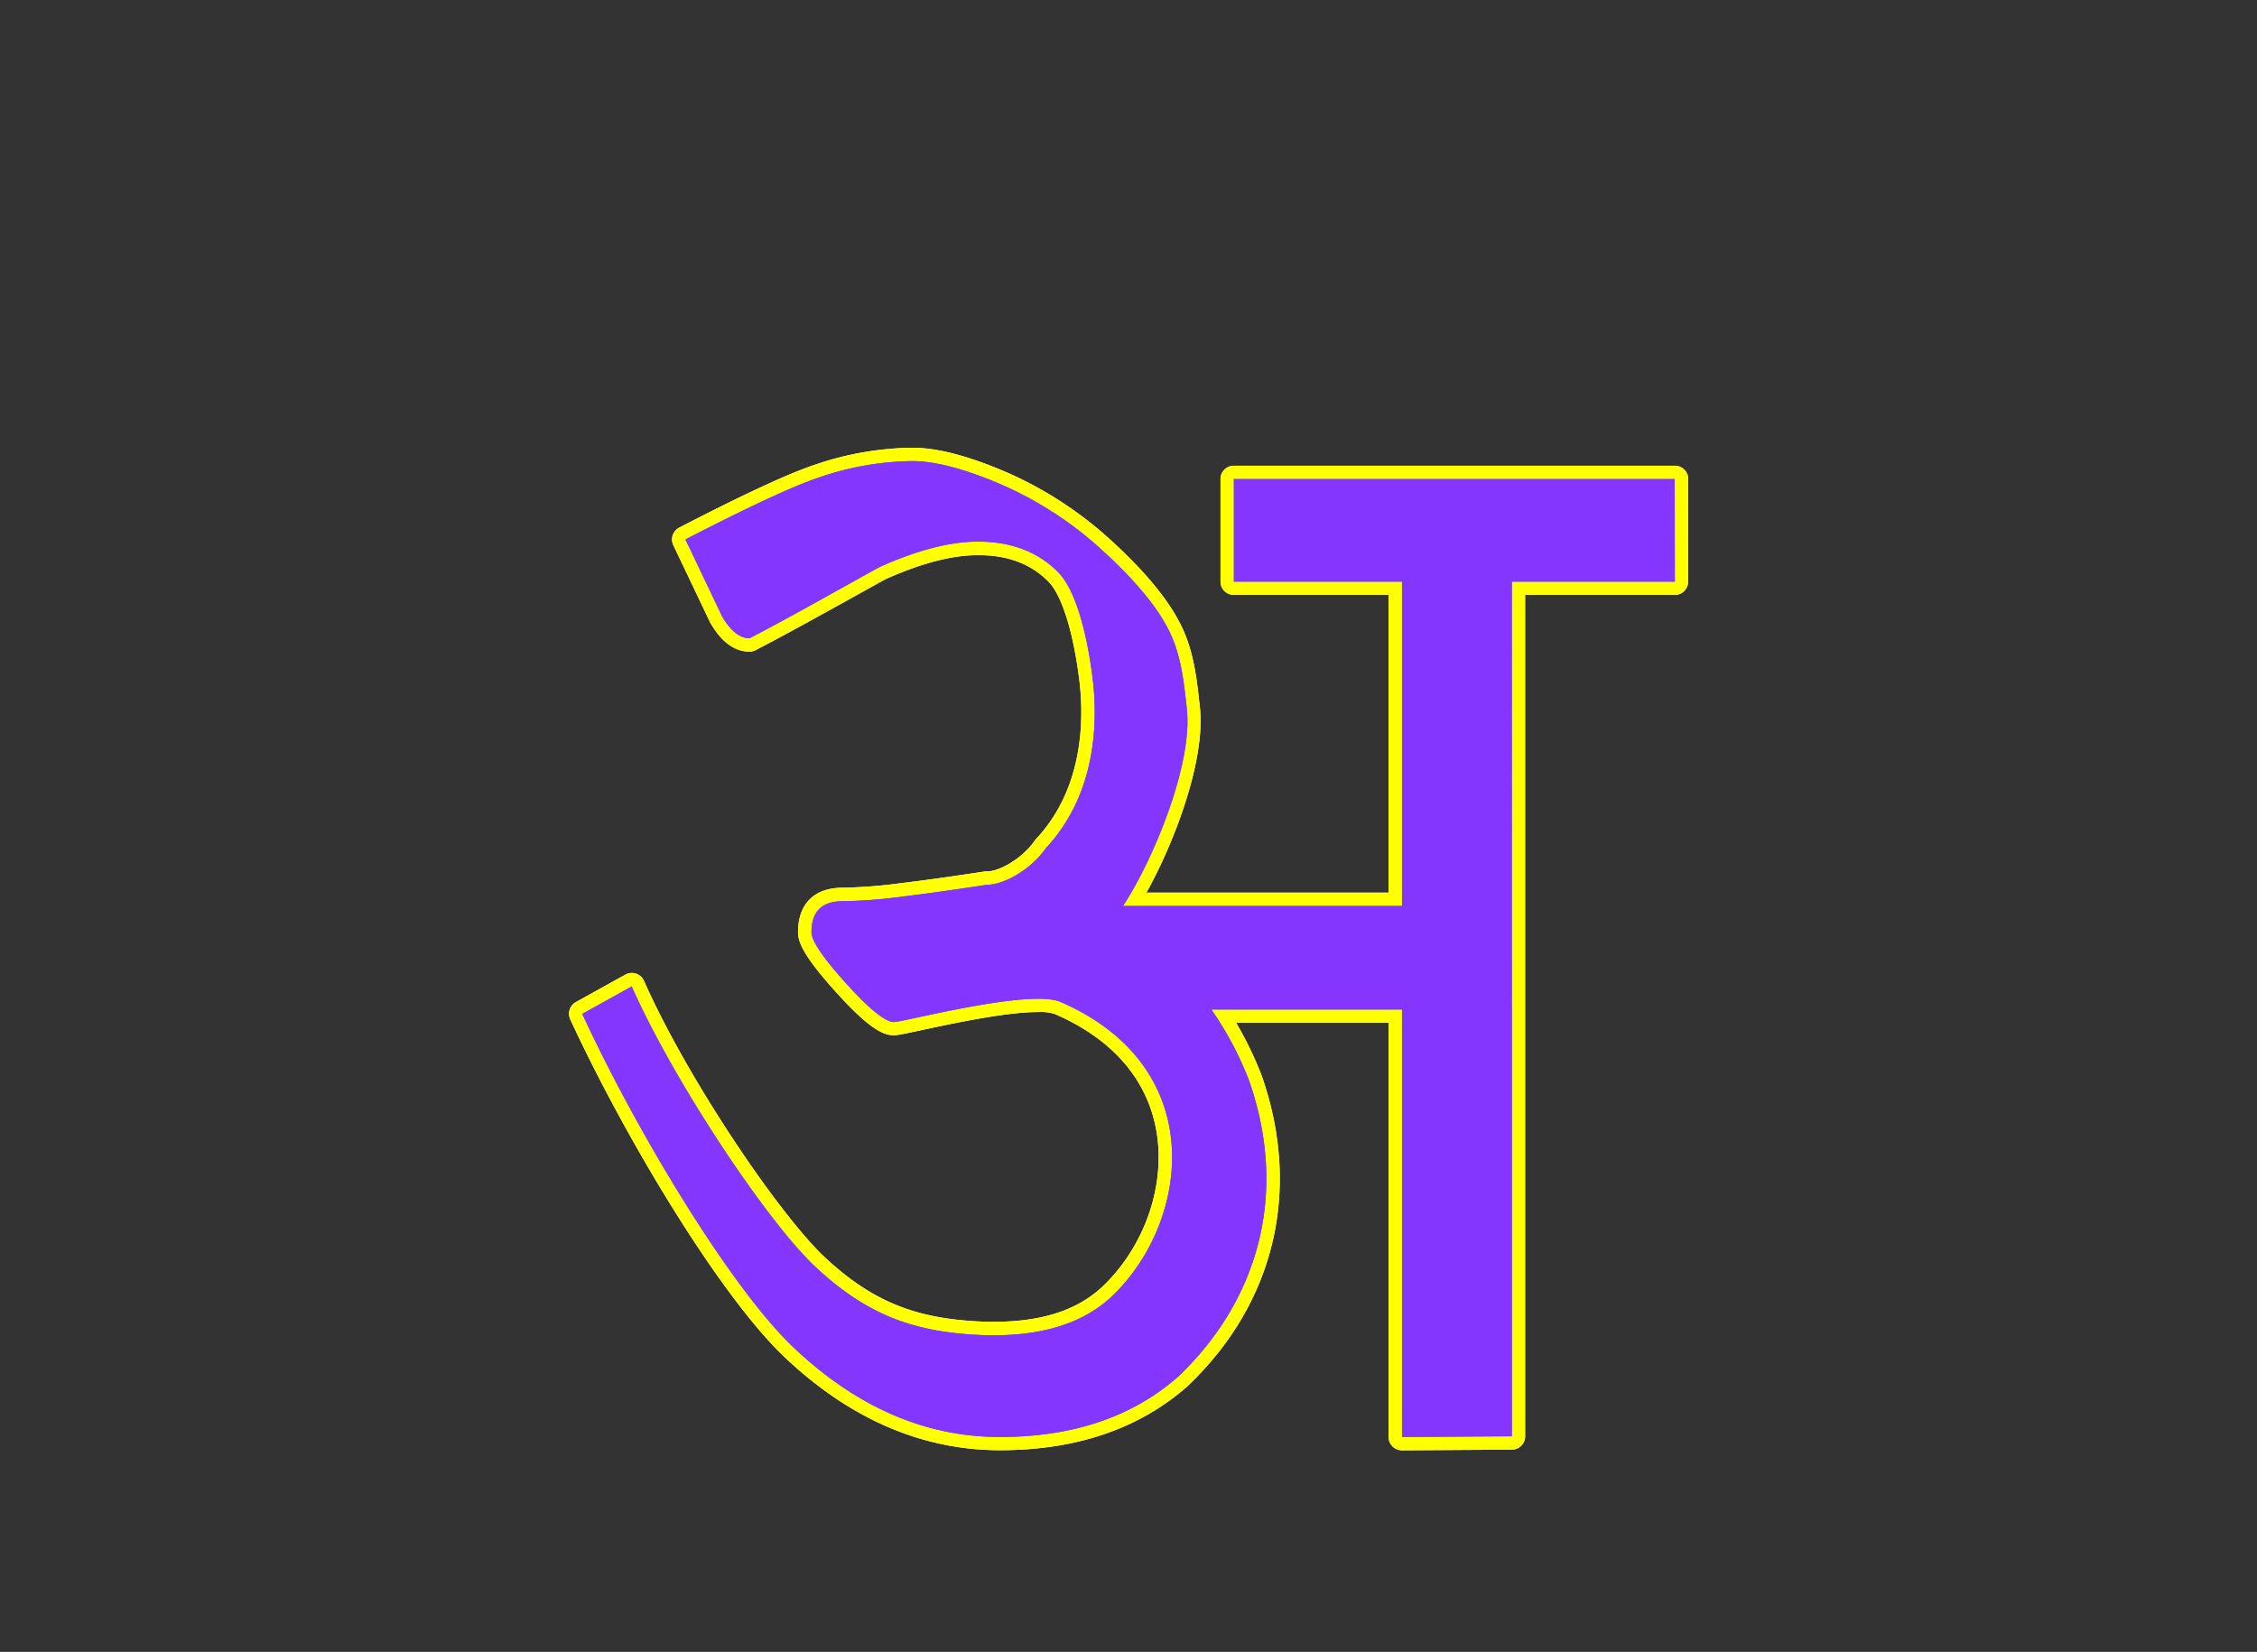 <svg id="Layer_1" data-name="Layer 1" xmlns="http://www.w3.org/2000/svg" width="623" height="456" viewBox="0 0 623 456">
  <rect x="0" y="0" width="623" height="456" fill="#333333" stroke="none"/>
  <defs>
    <style>
      .cls-1 {
        fill: #fff;
      }

      .cls-2 {
        fill: #ff0;
      }

      .cls-3 {
        fill: #8d8e8d;
      }

      .cls-4 {
        fill: #8436ff;
      }
    </style>
  </defs>
  <g>
    <path class="cls-1" d="M466,132.25a3.68,3.68,0,0,0-3.68-3.68H340.58a3.67,3.67,0,0,0-3.68,3.68v28.31a3.67,3.67,0,0,0,3.68,3.67h42.7v82.18H316.44c8-14.35,16.31-36.83,14.77-51.06-.86-8-1.67-15.49-5.15-22.61-3.4-6.94-9.71-14.67-18.76-23A105.27,105.27,0,0,0,278,130.44c-10.69-4.6-19.26-6.84-26.23-6.84a85.76,85.76,0,0,0-26.94,4.73c-7.11,2.38-19.32,8-37.33,17.31a3.68,3.68,0,0,0-1.64,4.85l10.11,21.23c0,.09.09.18.15.27,3,5.24,6.67,7.89,10.76,7.89a3.67,3.67,0,0,0,1.69-.41c7.38-3.82,18.58-10,27.57-15l8.18-4.54c9.87-4.44,18.49-6.69,25.65-6.69,8.16,0,14.5,2.37,19.39,7.26,3.7,3.7,6.89,13.83,8.55,27.11,1.29,10.29,1.45,29.7-11.92,44a2.72,2.72,0,0,0-.34.42c-3.37,4.88-9.72,8.52-13.15,8.52a5.09,5.09,0,0,0-.56,0c-8.76,1.35-16.63,2.45-23.39,3.27a140.38,140.38,0,0,1-16,1.24c-7.79,0-12.27,4.47-12.27,12.27,0,2.58,1.28,6.38,10.56,16.62,9.39,10.4,13.18,11.83,15.87,11.83,1,0,2.63-.34,7.63-1.41,8.72-1.87,23.32-5,32.15-5a12.92,12.92,0,0,1,4.73.57c15.6,6.76,25.23,17.72,27.88,31.69,2.79,14.75-2.69,31.53-14,42.78-7,7.05-17.06,10.48-30.83,10.48-1.95,0-4-.08-6.09-.22-16.7-1.14-28-6-40.33-17.42s-37.89-48.93-50.09-76.47a3.68,3.68,0,0,0-5.15-1.73l-13.65,7.58a3.68,3.68,0,0,0-1.55,4.76c15,32.46,41.19,76.23,59.21,93.29s38,25.65,59.4,25.65c21.05,0,38.45-5.93,51.72-17.63l.1-.1c24-22.83,31.43-54,20.48-85.49a99.07,99.07,0,0,0-7.12-14.78h42.1V396.68a3.67,3.67,0,0,0,3.68,3.68l30.35-.19a3.67,3.67,0,0,0,3.65-3.68V164.23h41.31a3.67,3.67,0,0,0,3.68-3.67Zm-48.67,28.31V396.49l-30.32.19v-118H334.39a92.29,92.29,0,0,1,10.43,19.67c11.26,32.38,1.6,61.49-19.54,81.62Q306.33,396.68,276,396.68q-30.84,0-56.87-24.64c-17.36-16.43-43.58-60-58.4-92.16l13.65-7.58c11.79,26.62,37.64,65.39,51,77.68s25.43,17.22,42.58,18.39c19.37,1.33,31.85-3.32,39.79-11.34,20.68-20.6,26-62.64-15-80.44-8.54-3.7-43.29,5.54-46,5.54q-3.54,0-13.14-10.61t-9.61-14.16q0-8.58,8.59-8.59A143.8,143.8,0,0,0,249,247.51q10.37-1.26,23.51-3.29c4.71,0,12.17-4.31,16.18-10.11,14.29-15.32,14.29-35.73,12.88-47-1.21-9.7-4-23.7-9.6-29.26s-12.89-8.34-22-8.34q-11.62,0-27.29,7.07c-9.78,5.4-26,14.56-35.8,19.61q-4.05,0-7.58-6.06l-10.11-21.23c11.12-5.73,27.71-14,36.8-17.08a81.48,81.48,0,0,1,25.78-4.55q9.6,0,24.77,6.54a101,101,0,0,1,28.31,18.64q13.14,12.07,17.95,21.9c3.19,6.55,4,13.72,4.8,21.4,1.65,15.29-9.32,41.71-17.62,54.33h77V160.56H340.58V132.25H462.27v28.31Z"/>
    <path class="cls-2" d="M466,132.25a3.68,3.68,0,0,0-3.68-3.68H340.58a3.67,3.67,0,0,0-3.68,3.68v28.31a3.67,3.67,0,0,0,3.68,3.67h42.7v82.18H316.44c8-14.35,16.31-36.83,14.77-51.06-.86-8-1.67-15.49-5.15-22.61-3.4-6.94-9.71-14.67-18.76-23A105.27,105.27,0,0,0,278,130.44c-10.69-4.6-19.26-6.84-26.23-6.84a85.76,85.76,0,0,0-26.94,4.73c-7.11,2.38-19.32,8-37.33,17.31a3.68,3.68,0,0,0-1.64,4.85l10.11,21.23c0,.09.09.18.15.27,3,5.24,6.67,7.89,10.76,7.89a3.67,3.67,0,0,0,1.69-.41c7.38-3.82,18.58-10,27.57-15l8.18-4.54c9.87-4.44,18.49-6.69,25.65-6.69,8.16,0,14.5,2.37,19.39,7.26,3.7,3.7,6.89,13.83,8.55,27.11,1.29,10.29,1.45,29.7-11.92,44a2.72,2.72,0,0,0-.34.42c-3.37,4.88-9.72,8.52-13.15,8.52a5.09,5.09,0,0,0-.56,0c-8.76,1.35-16.63,2.45-23.39,3.27a140.38,140.38,0,0,1-16,1.24c-7.79,0-12.27,4.47-12.27,12.27,0,2.58,1.28,6.38,10.56,16.62,9.39,10.4,13.18,11.83,15.87,11.83,1,0,2.63-.34,7.63-1.41,8.72-1.87,23.32-5,32.15-5a12.92,12.92,0,0,1,4.73.57c15.6,6.76,25.23,17.72,27.88,31.69,2.79,14.75-2.69,31.53-14,42.78-7,7.05-17.06,10.48-30.83,10.48-1.95,0-4-.08-6.09-.22-16.7-1.14-28-6-40.33-17.42s-37.89-48.93-50.09-76.47a3.68,3.68,0,0,0-5.15-1.73l-13.65,7.58a3.68,3.68,0,0,0-1.55,4.76c15,32.46,41.19,76.23,59.21,93.29s38,25.65,59.4,25.65c21.05,0,38.45-5.93,51.72-17.63l.1-.1c24-22.83,31.43-54,20.48-85.49a99.07,99.07,0,0,0-7.12-14.78h42.1V396.68a3.67,3.67,0,0,0,3.68,3.68l30.35-.19a3.67,3.67,0,0,0,3.65-3.68V164.23h41.31a3.67,3.67,0,0,0,3.68-3.67Zm-48.67,28.31V396.49l-30.32.19v-118H334.39a92.29,92.29,0,0,1,10.43,19.67c11.26,32.38,1.6,61.49-19.54,81.62Q306.33,396.68,276,396.68q-30.84,0-56.87-24.64c-17.36-16.43-43.58-60-58.4-92.16l13.65-7.58c11.79,26.62,37.64,65.39,51,77.68s25.43,17.22,42.58,18.39c19.37,1.33,31.85-3.32,39.79-11.34,20.68-20.6,26-62.64-15-80.44-8.54-3.7-43.29,5.54-46,5.54q-3.54,0-13.14-10.61t-9.61-14.16q0-8.58,8.59-8.59A143.8,143.8,0,0,0,249,247.51q10.37-1.26,23.51-3.29c4.71,0,12.17-4.31,16.18-10.11,14.29-15.32,14.29-35.73,12.88-47-1.21-9.7-4-23.7-9.6-29.26s-12.89-8.34-22-8.34q-11.62,0-27.29,7.07c-9.78,5.4-26,14.56-35.8,19.61q-4.05,0-7.58-6.06l-10.11-21.23c11.12-5.73,27.71-14,36.8-17.08a81.48,81.48,0,0,1,25.78-4.55q9.6,0,24.77,6.54a101,101,0,0,1,28.31,18.64q13.14,12.07,17.95,21.9c3.19,6.55,4,13.72,4.8,21.4,1.65,15.29-9.32,41.71-17.62,54.33h77V160.56H340.58V132.25H462.27v28.31Z"/>
    <path class="cls-3" d="M462.27,132.25H340.58v28.31H387v89.53h-77c8.3-12.62,19.27-39,17.62-54.33-.83-7.68-1.61-14.85-4.8-21.4s-9.19-13.85-17.95-21.9a101,101,0,0,0-28.31-18.64q-15.17-6.54-24.77-6.54A81.48,81.48,0,0,0,226,131.83c-9.09,3-25.68,11.35-36.8,17.08l10.11,21.23q3.53,6.06,7.58,6.06c9.77-5,26-14.21,35.8-19.61q15.66-7.07,27.29-7.07,13.65,0,22,8.34c5.56,5.56,8.39,19.56,9.6,29.26,1.41,11.26,1.41,31.67-12.88,47-4,5.8-11.47,10.11-16.18,10.11q-13.15,2-23.51,3.29a143.8,143.8,0,0,1-16.43,1.26q-8.6,0-8.59,8.59,0,3.54,9.61,14.16t13.14,10.61c2.69,0,37.44-9.24,46-5.54,41,17.8,35.72,59.84,15,80.44-7.94,8-20.42,12.67-39.79,11.34-17.15-1.17-29.27-6.08-42.58-18.39s-39.16-51.06-51-77.68l-13.65,7.58c14.82,32.18,41,75.73,58.4,92.16s36.31,24.64,56.87,24.64q30.33,0,49.28-16.71c21.14-20.13,30.8-49.24,19.54-81.62a92.29,92.29,0,0,0-10.43-19.67H387v118l30.32-.19V160.56h45Z"/>
    <path class="cls-4" d="M462.27,132.25H340.58v28.31H387v89.53h-77c8.3-12.62,19.27-39,17.62-54.33-.83-7.68-1.61-14.85-4.8-21.4s-9.19-13.85-17.95-21.9a101,101,0,0,0-28.31-18.64q-15.17-6.54-24.77-6.54A81.48,81.48,0,0,0,226,131.83c-9.09,3-25.68,11.35-36.8,17.08l10.11,21.23q3.53,6.06,7.58,6.06c9.77-5,26-14.21,35.8-19.61q15.66-7.07,27.29-7.07,13.65,0,22,8.34c5.56,5.56,8.39,19.56,9.6,29.26,1.41,11.26,1.41,31.67-12.88,47-4,5.8-11.47,10.11-16.18,10.11q-13.15,2-23.51,3.29a143.8,143.8,0,0,1-16.43,1.26q-8.6,0-8.59,8.59,0,3.54,9.61,14.16t13.14,10.61c2.69,0,37.44-9.24,46-5.54,41,17.8,35.72,59.84,15,80.44-7.94,8-20.42,12.67-39.79,11.34-17.15-1.17-29.27-6.08-42.58-18.39s-39.16-51.06-51-77.68l-13.65,7.58c14.82,32.18,41,75.73,58.4,92.16s36.31,24.64,56.87,24.64q30.33,0,49.28-16.71c21.14-20.13,30.8-49.24,19.54-81.62a92.29,92.29,0,0,0-10.43-19.67H387v118l30.32-.19V160.56h45Z"/>
  </g>
</svg>
